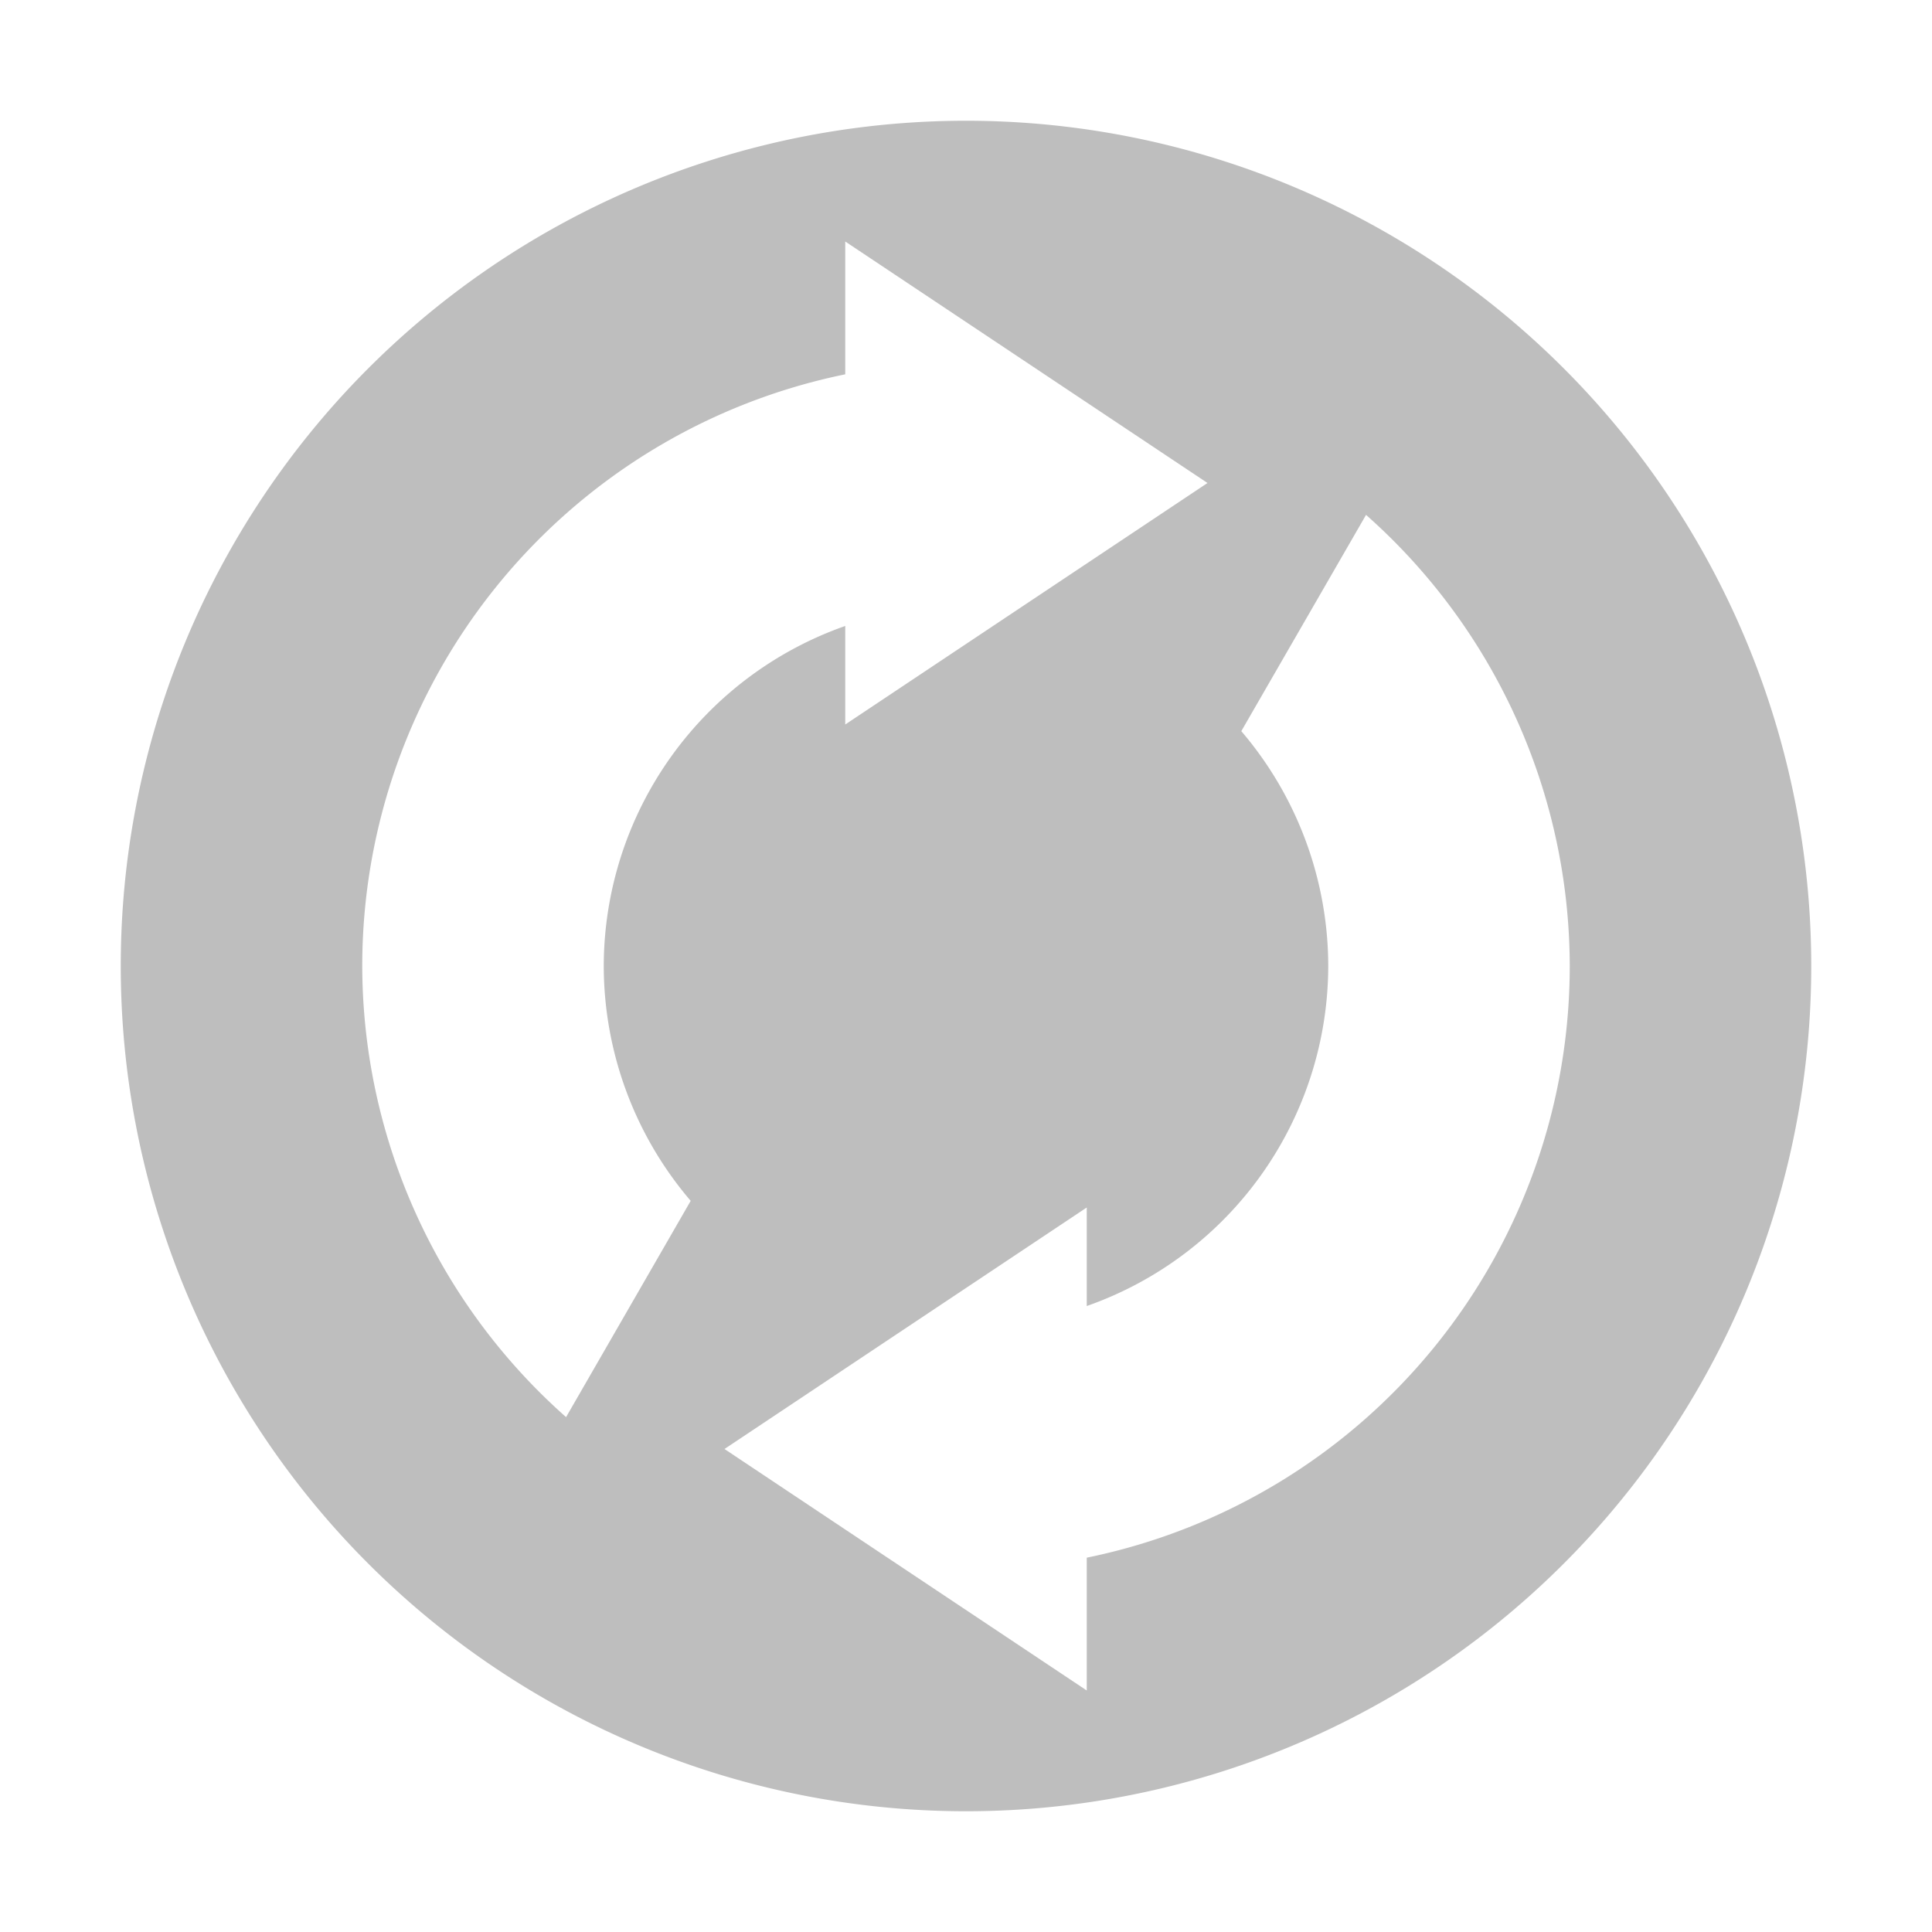 <svg xmlns="http://www.w3.org/2000/svg" width="16" height="16"><defs><style id="current-color-scheme" type="text/css"></style></defs><path d="M15 8A7 7 0 1 0 1 8a7 7 0 0 0 14 0zm-2 0a5.002 5.002 0 0 1-4 4.9V14l-3-2 3-2v.816A2.99 2.99 0 0 0 11 8a3 3 0 0 0-.72-1.945l1.033-1.791A5 5 0 0 1 13 8zm-3-4L7 6v-.816A2.99 2.99 0 0 0 5 8a3 3 0 0 0 .72 1.945l-1.032 1.791A5 5 0 0 1 3 8a5.002 5.002 0 0 1 4-4.9V2l3 2z" fill="currentColor" color="#bebebe"/></svg>